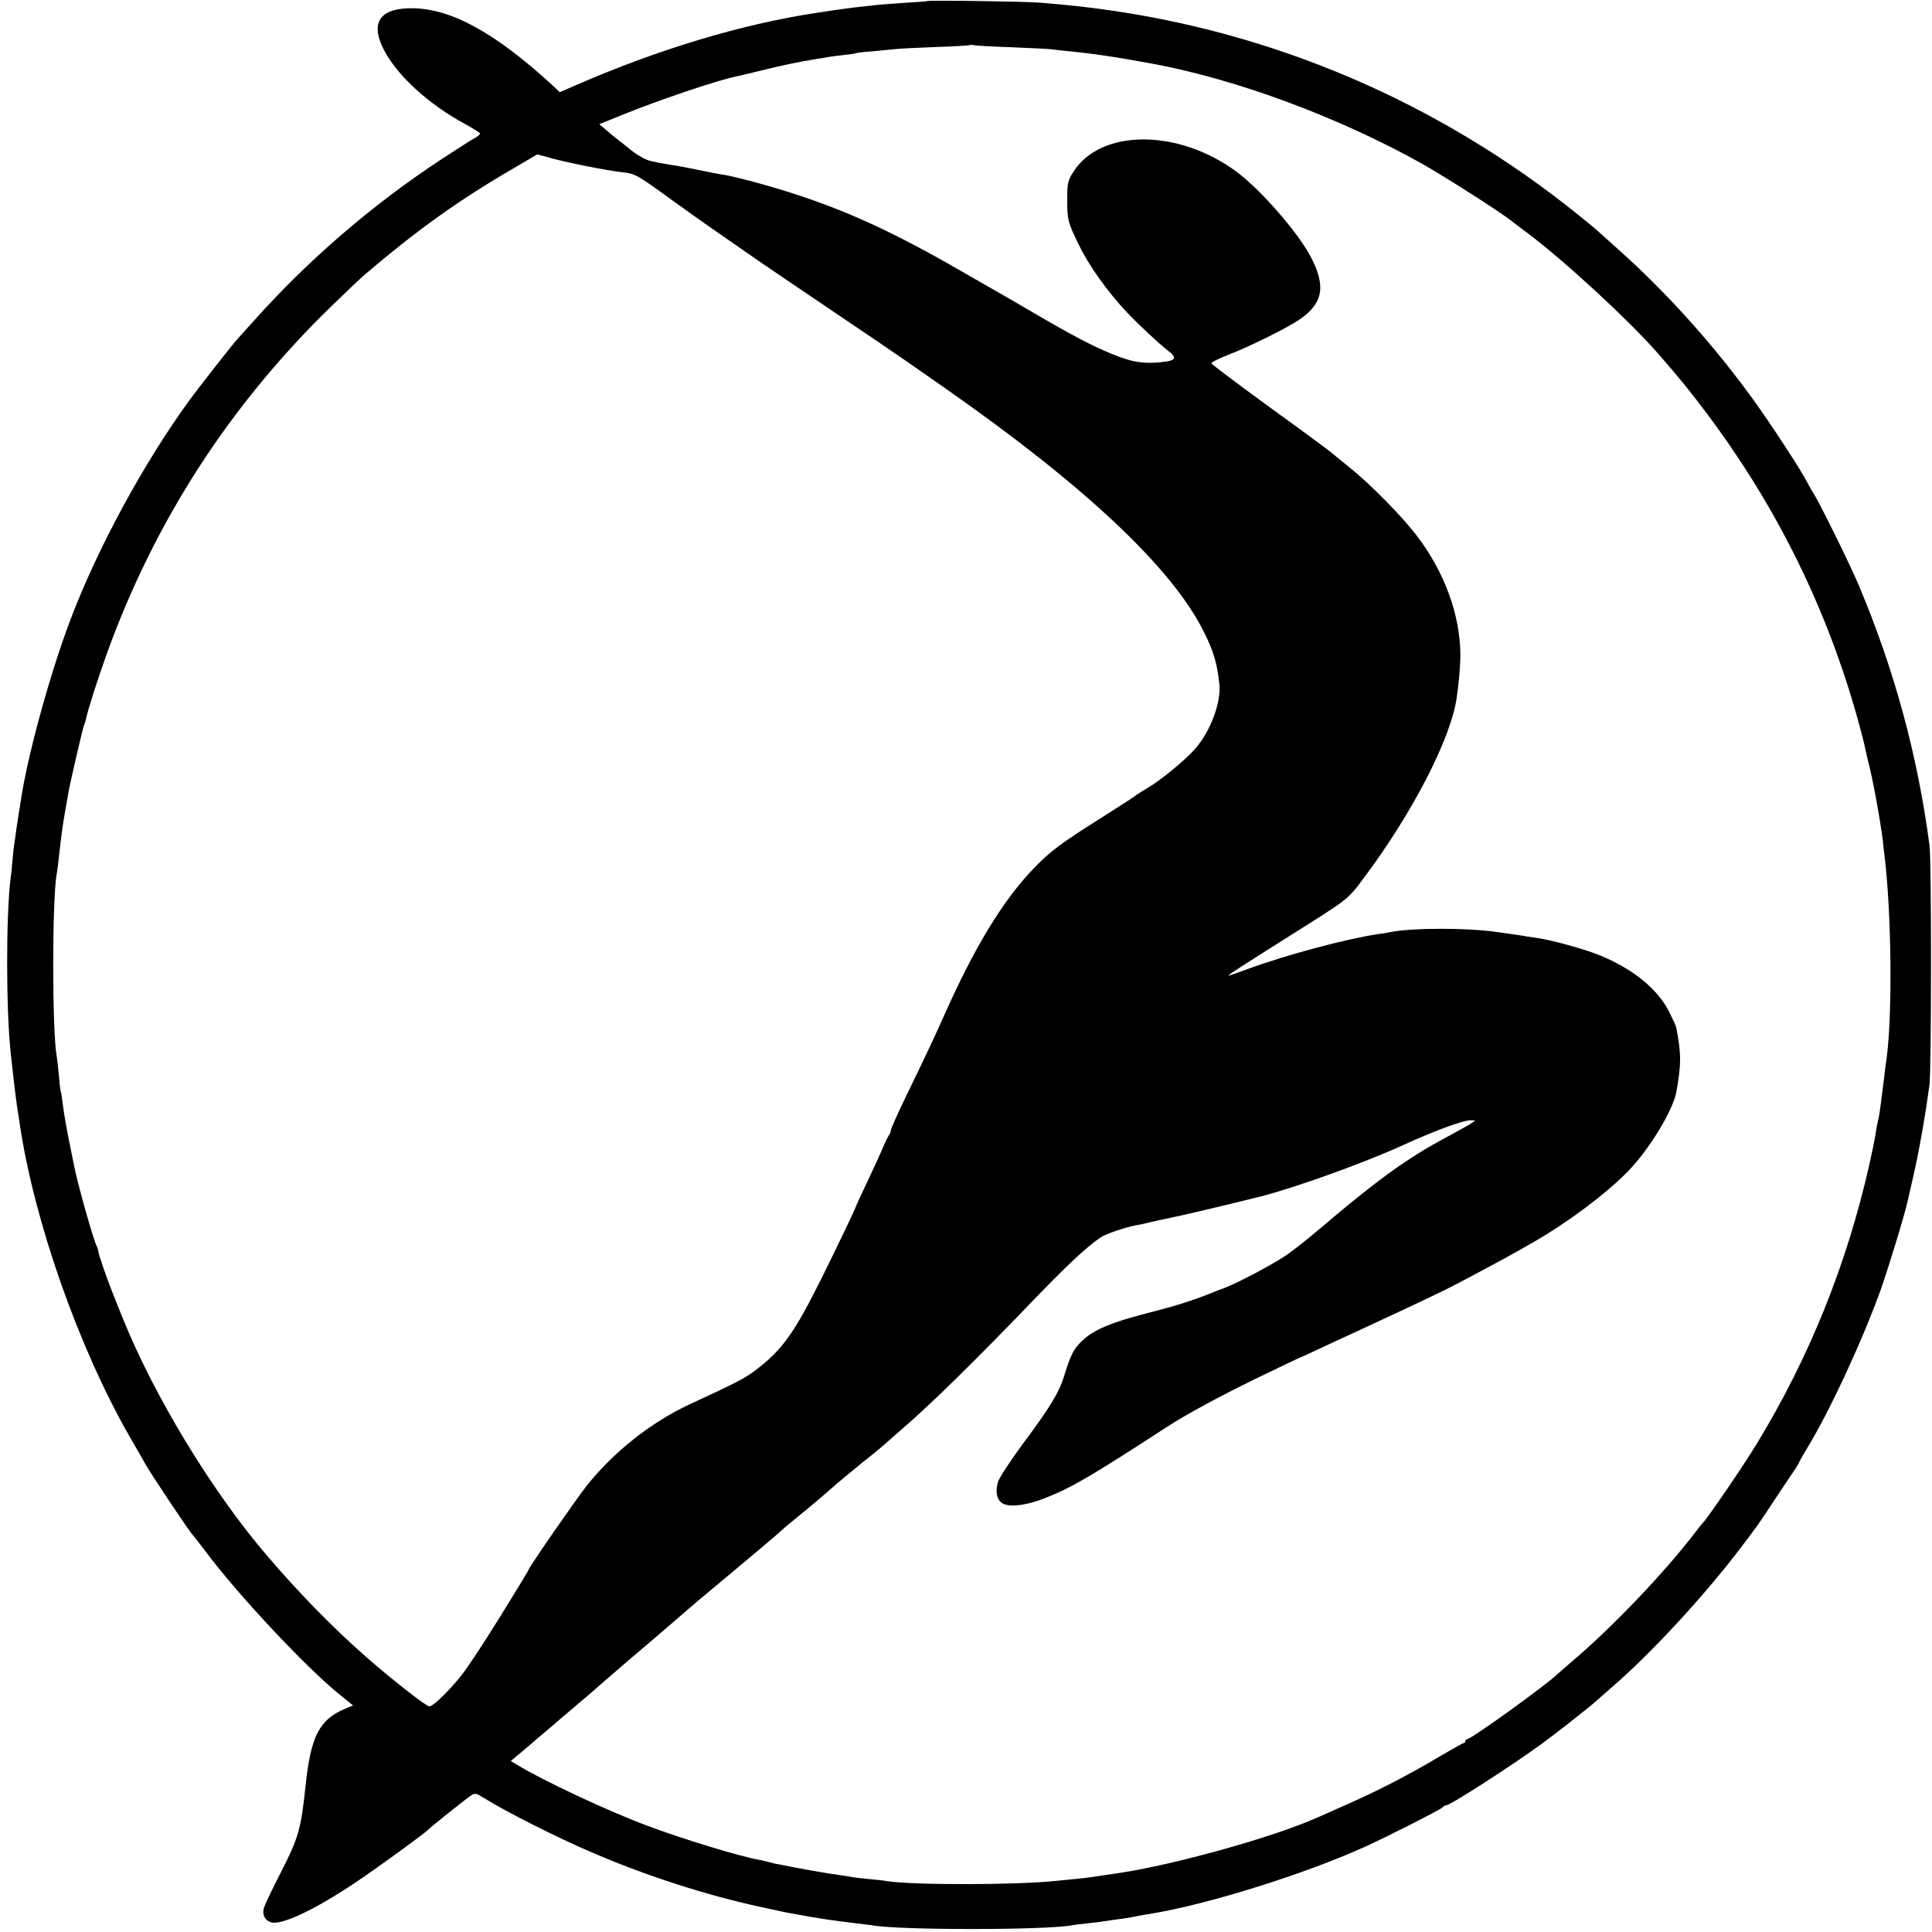 <?xml version="1.0" standalone="no"?>
<!DOCTYPE svg PUBLIC "-//W3C//DTD SVG 20010904//EN"
 "http://www.w3.org/TR/2001/REC-SVG-20010904/DTD/svg10.dtd">
<svg version="1.0" xmlns="http://www.w3.org/2000/svg"
 width="1002pt" height="1002pt" viewBox="0 0 1002 1002"
 preserveAspectRatio="xMidYMid meet">
<g transform="translate(0,1002) scale(0.1,-0.1)"
fill="#000000" stroke="none">
<path d="M4808 10014 c-2 -1 -50 -5 -108 -8 -58 -4 -123 -9 -145 -11 -97 -10
-154 -17 -210 -25 -33 -5 -78 -12 -100 -15 -394 -59 -828 -189 -1261 -378
l-81 -35 -39 37 c-307 281 -539 405 -747 398 -155 -5 -198 -84 -121 -225 71
-130 231 -275 414 -374 44 -24 80 -47 80 -51 0 -4 -14 -16 -31 -25 -17 -9 -92
-57 -168 -107 -358 -235 -690 -521 -971 -835 -47 -52 -87 -97 -90 -100 -13
-12 -200 -251 -247 -315 -240 -330 -479 -771 -620 -1145 -107 -284 -224 -712
-257 -945 -4 -23 -8 -50 -10 -61 -2 -12 -7 -45 -11 -74 -4 -29 -8 -61 -10 -72
-2 -10 -7 -49 -10 -86 -3 -37 -7 -80 -10 -97 -24 -191 -24 -682 1 -910 13
-122 31 -274 39 -315 1 -8 6 -35 9 -60 77 -504 304 -1147 565 -1605 35 -60 75
-130 89 -155 27 -48 230 -352 241 -360 3 -3 32 -40 64 -82 168 -226 523 -605
700 -748 l68 -55 -43 -18 c-132 -56 -176 -142 -203 -397 -24 -228 -37 -272
-128 -450 -44 -85 -83 -168 -88 -184 -10 -34 3 -64 34 -75 52 -19 221 59 438
204 113 75 361 256 379 275 12 14 204 166 224 179 20 12 26 11 66 -14 110 -69
380 -206 566 -285 277 -119 590 -220 869 -280 123 -27 133 -29 174 -36 18 -3
43 -8 55 -10 24 -5 51 -9 121 -20 66 -9 69 -10 145 -19 36 -4 72 -9 82 -10
133 -26 904 -26 1038 0 8 2 44 6 80 10 36 4 72 8 80 10 8 1 40 6 70 10 55 7
74 10 120 20 14 2 41 7 60 10 294 48 799 206 1109 347 111 50 385 189 401 203
8 8 17 13 20 12 14 -5 346 209 500 322 73 53 248 191 281 221 9 8 47 42 85 75
199 172 473 469 660 715 91 120 88 115 190 270 42 63 85 127 95 142 10 15 19
30 19 32 0 3 19 36 41 73 116 189 286 555 383 824 39 110 126 394 140 461 3
13 17 74 31 136 14 62 27 128 30 145 3 18 12 68 20 112 14 81 17 104 32 210
10 77 11 1161 0 1240 -61 467 -184 917 -367 1350 -46 109 -193 407 -231 471
-14 21 -31 52 -39 68 -30 59 -189 302 -279 426 -204 282 -450 556 -701 779
-52 47 -97 87 -100 90 -3 4 -50 42 -105 87 -722 582 -1577 949 -2490 1069 -60
8 -139 17 -175 20 -36 3 -92 8 -125 11 -55 6 -582 14 -587 8z m437 -239 c94
-4 184 -8 200 -10 17 -2 57 -6 90 -10 127 -12 244 -29 440 -65 439 -81 969
-278 1400 -519 117 -66 410 -253 460 -294 11 -8 52 -39 90 -68 189 -142 520
-447 671 -619 121 -139 161 -188 258 -317 364 -486 625 -1017 785 -1598 17
-61 32 -121 34 -135 3 -14 10 -43 15 -65 22 -80 64 -309 77 -415 2 -25 7 -61
9 -80 36 -296 41 -821 11 -1045 -3 -16 -9 -66 -14 -110 -25 -197 -23 -185 -35
-235 -3 -14 -8 -41 -10 -60 -3 -19 -17 -87 -31 -150 -117 -518 -312 -1002
-584 -1448 -68 -113 -262 -396 -281 -412 -3 -3 -21 -25 -40 -50 -156 -204
-427 -489 -635 -665 -38 -33 -72 -62 -75 -65 -52 -53 -450 -340 -471 -340 -5
0 -9 -4 -9 -10 0 -5 -4 -10 -8 -10 -5 0 -60 -31 -123 -68 -152 -91 -315 -176
-474 -246 -71 -32 -144 -64 -162 -72 -230 -103 -749 -247 -1035 -289 -52 -7
-108 -16 -136 -20 -13 -2 -51 -7 -85 -10 -34 -3 -80 -8 -102 -10 -210 -22
-747 -22 -875 -1 -14 3 -56 7 -95 11 -38 3 -77 8 -85 10 -8 2 -37 6 -64 10
-49 6 -238 39 -286 50 -14 3 -35 7 -48 9 -12 3 -30 7 -40 10 -9 3 -29 7 -43
10 -98 17 -396 107 -584 178 -204 76 -538 233 -673 315 l-33 20 53 44 c29 24
55 46 58 49 3 3 34 30 70 60 36 30 67 57 70 60 3 3 48 41 100 85 52 44 97 82
100 86 3 3 73 63 155 134 83 70 175 149 205 175 182 157 155 134 261 222 189
158 313 262 328 277 9 9 52 45 96 81 44 35 114 94 155 130 41 37 122 104 179
150 57 45 111 90 120 99 10 9 46 41 81 71 155 134 379 354 698 686 157 163
261 260 331 307 27 18 131 53 185 63 17 2 47 9 66 14 19 5 71 16 115 25 60 12
334 77 460 109 179 45 540 175 735 264 171 78 317 132 358 132 25 0 26 -1 7
-13 -11 -8 -56 -33 -100 -57 -140 -76 -148 -81 -249 -147 -112 -75 -245 -179
-426 -333 -69 -59 -156 -128 -195 -154 -69 -46 -246 -140 -315 -166 -19 -7
-51 -19 -70 -27 -87 -35 -184 -66 -290 -93 -226 -57 -318 -95 -381 -157 -40
-38 -56 -70 -89 -176 -26 -87 -74 -166 -215 -355 -62 -84 -120 -172 -128 -195
-18 -56 -6 -104 31 -118 41 -16 123 -4 211 31 136 53 242 115 626 365 109 71
276 161 481 261 118 57 216 104 218 104 2 0 50 22 107 49 57 27 154 71 214 99
126 58 340 158 435 205 60 29 339 179 378 202 10 6 44 25 77 44 176 101 375
250 488 366 109 111 233 315 251 411 26 144 26 198 0 333 -1 8 -17 43 -35 79
-60 123 -194 231 -371 301 -78 31 -240 75 -313 86 -23 3 -50 7 -62 9 -12 3
-43 7 -70 11 -26 4 -58 8 -70 10 -158 24 -449 24 -568 0 -11 -3 -36 -7 -55 -9
-164 -24 -484 -109 -688 -185 -46 -17 -86 -31 -90 -31 -9 0 58 43 318 207 310
195 299 187 382 298 251 334 450 720 482 930 12 80 20 171 20 230 -1 203 -81
425 -221 610 -78 104 -244 273 -353 360 -41 33 -80 65 -86 70 -19 17 -67 53
-351 259 -152 111 -278 206 -280 211 -1 6 37 25 85 44 106 40 304 138 369 182
125 84 142 174 60 329 -68 128 -257 344 -382 438 -304 226 -709 225 -850 -2
-28 -46 -30 -56 -30 -145 0 -101 4 -117 62 -234 53 -109 148 -241 248 -347 57
-61 174 -170 213 -199 44 -33 41 -49 -10 -56 -104 -15 -172 -6 -278 38 -108
44 -208 97 -405 212 -49 29 -106 62 -125 73 -19 11 -134 77 -255 146 -355 205
-601 317 -895 410 -132 42 -294 84 -345 91 -11 1 -56 10 -100 19 -102 21 -113
23 -172 32 -26 5 -50 9 -53 9 -3 1 -23 5 -45 10 -22 4 -62 26 -90 47 -27 22
-64 51 -81 64 -18 14 -46 37 -64 53 l-32 27 119 48 c186 76 497 181 593 200
14 3 63 14 110 26 124 31 210 49 310 65 19 3 46 7 60 10 14 2 49 7 79 10 30 3
57 7 60 9 3 2 42 7 86 10 44 4 96 9 115 11 19 3 114 7 210 11 96 3 177 8 179
10 2 2 13 2 25 -1 12 -2 98 -7 191 -10z m-2409 -569 c82 -25 311 -71 397 -80
61 -7 75 -15 244 -138 79 -57 172 -123 208 -148 36 -25 114 -79 173 -120 59
-42 258 -177 442 -301 184 -124 371 -251 415 -282 44 -31 133 -93 199 -139
714 -500 1161 -921 1326 -1248 54 -106 72 -168 84 -277 10 -95 -45 -244 -125
-336 -49 -57 -183 -167 -248 -204 -25 -15 -53 -32 -61 -39 -8 -7 -91 -60 -184
-119 -200 -126 -260 -170 -347 -261 -159 -166 -306 -408 -464 -764 -45 -101
-95 -208 -199 -422 -42 -87 -76 -163 -76 -171 0 -7 -4 -17 -8 -22 -5 -6 -18
-32 -30 -60 -11 -27 -48 -108 -81 -178 -34 -71 -61 -130 -61 -132 0 -6 -107
-230 -178 -372 -144 -290 -208 -379 -350 -484 -49 -37 -90 -59 -337 -173 -200
-94 -390 -244 -531 -420 -56 -71 -304 -428 -304 -440 0 -2 -29 -50 -64 -107
-124 -204 -209 -335 -264 -413 -58 -80 -163 -186 -185 -186 -17 0 -199 143
-332 260 -168 148 -339 322 -505 516 -286 331 -591 833 -754 1239 -27 66 -52
129 -56 140 -22 53 -70 193 -70 203 0 7 -4 20 -9 30 -16 29 -102 335 -117 417
-2 11 -10 52 -18 90 -19 89 -34 176 -42 240 -3 27 -7 52 -9 55 -2 3 -6 41 -10
85 -4 44 -9 88 -11 98 -24 128 -24 813 0 944 2 10 7 47 11 83 11 106 22 184
35 255 5 28 12 66 15 85 8 48 76 343 82 352 2 5 6 16 8 25 10 50 60 206 106
334 248 692 640 1299 1171 1814 74 72 147 141 163 155 279 238 497 394 785
561 63 37 115 67 116 68 0 1 23 -6 50 -13z"/>
</g>
</svg>
